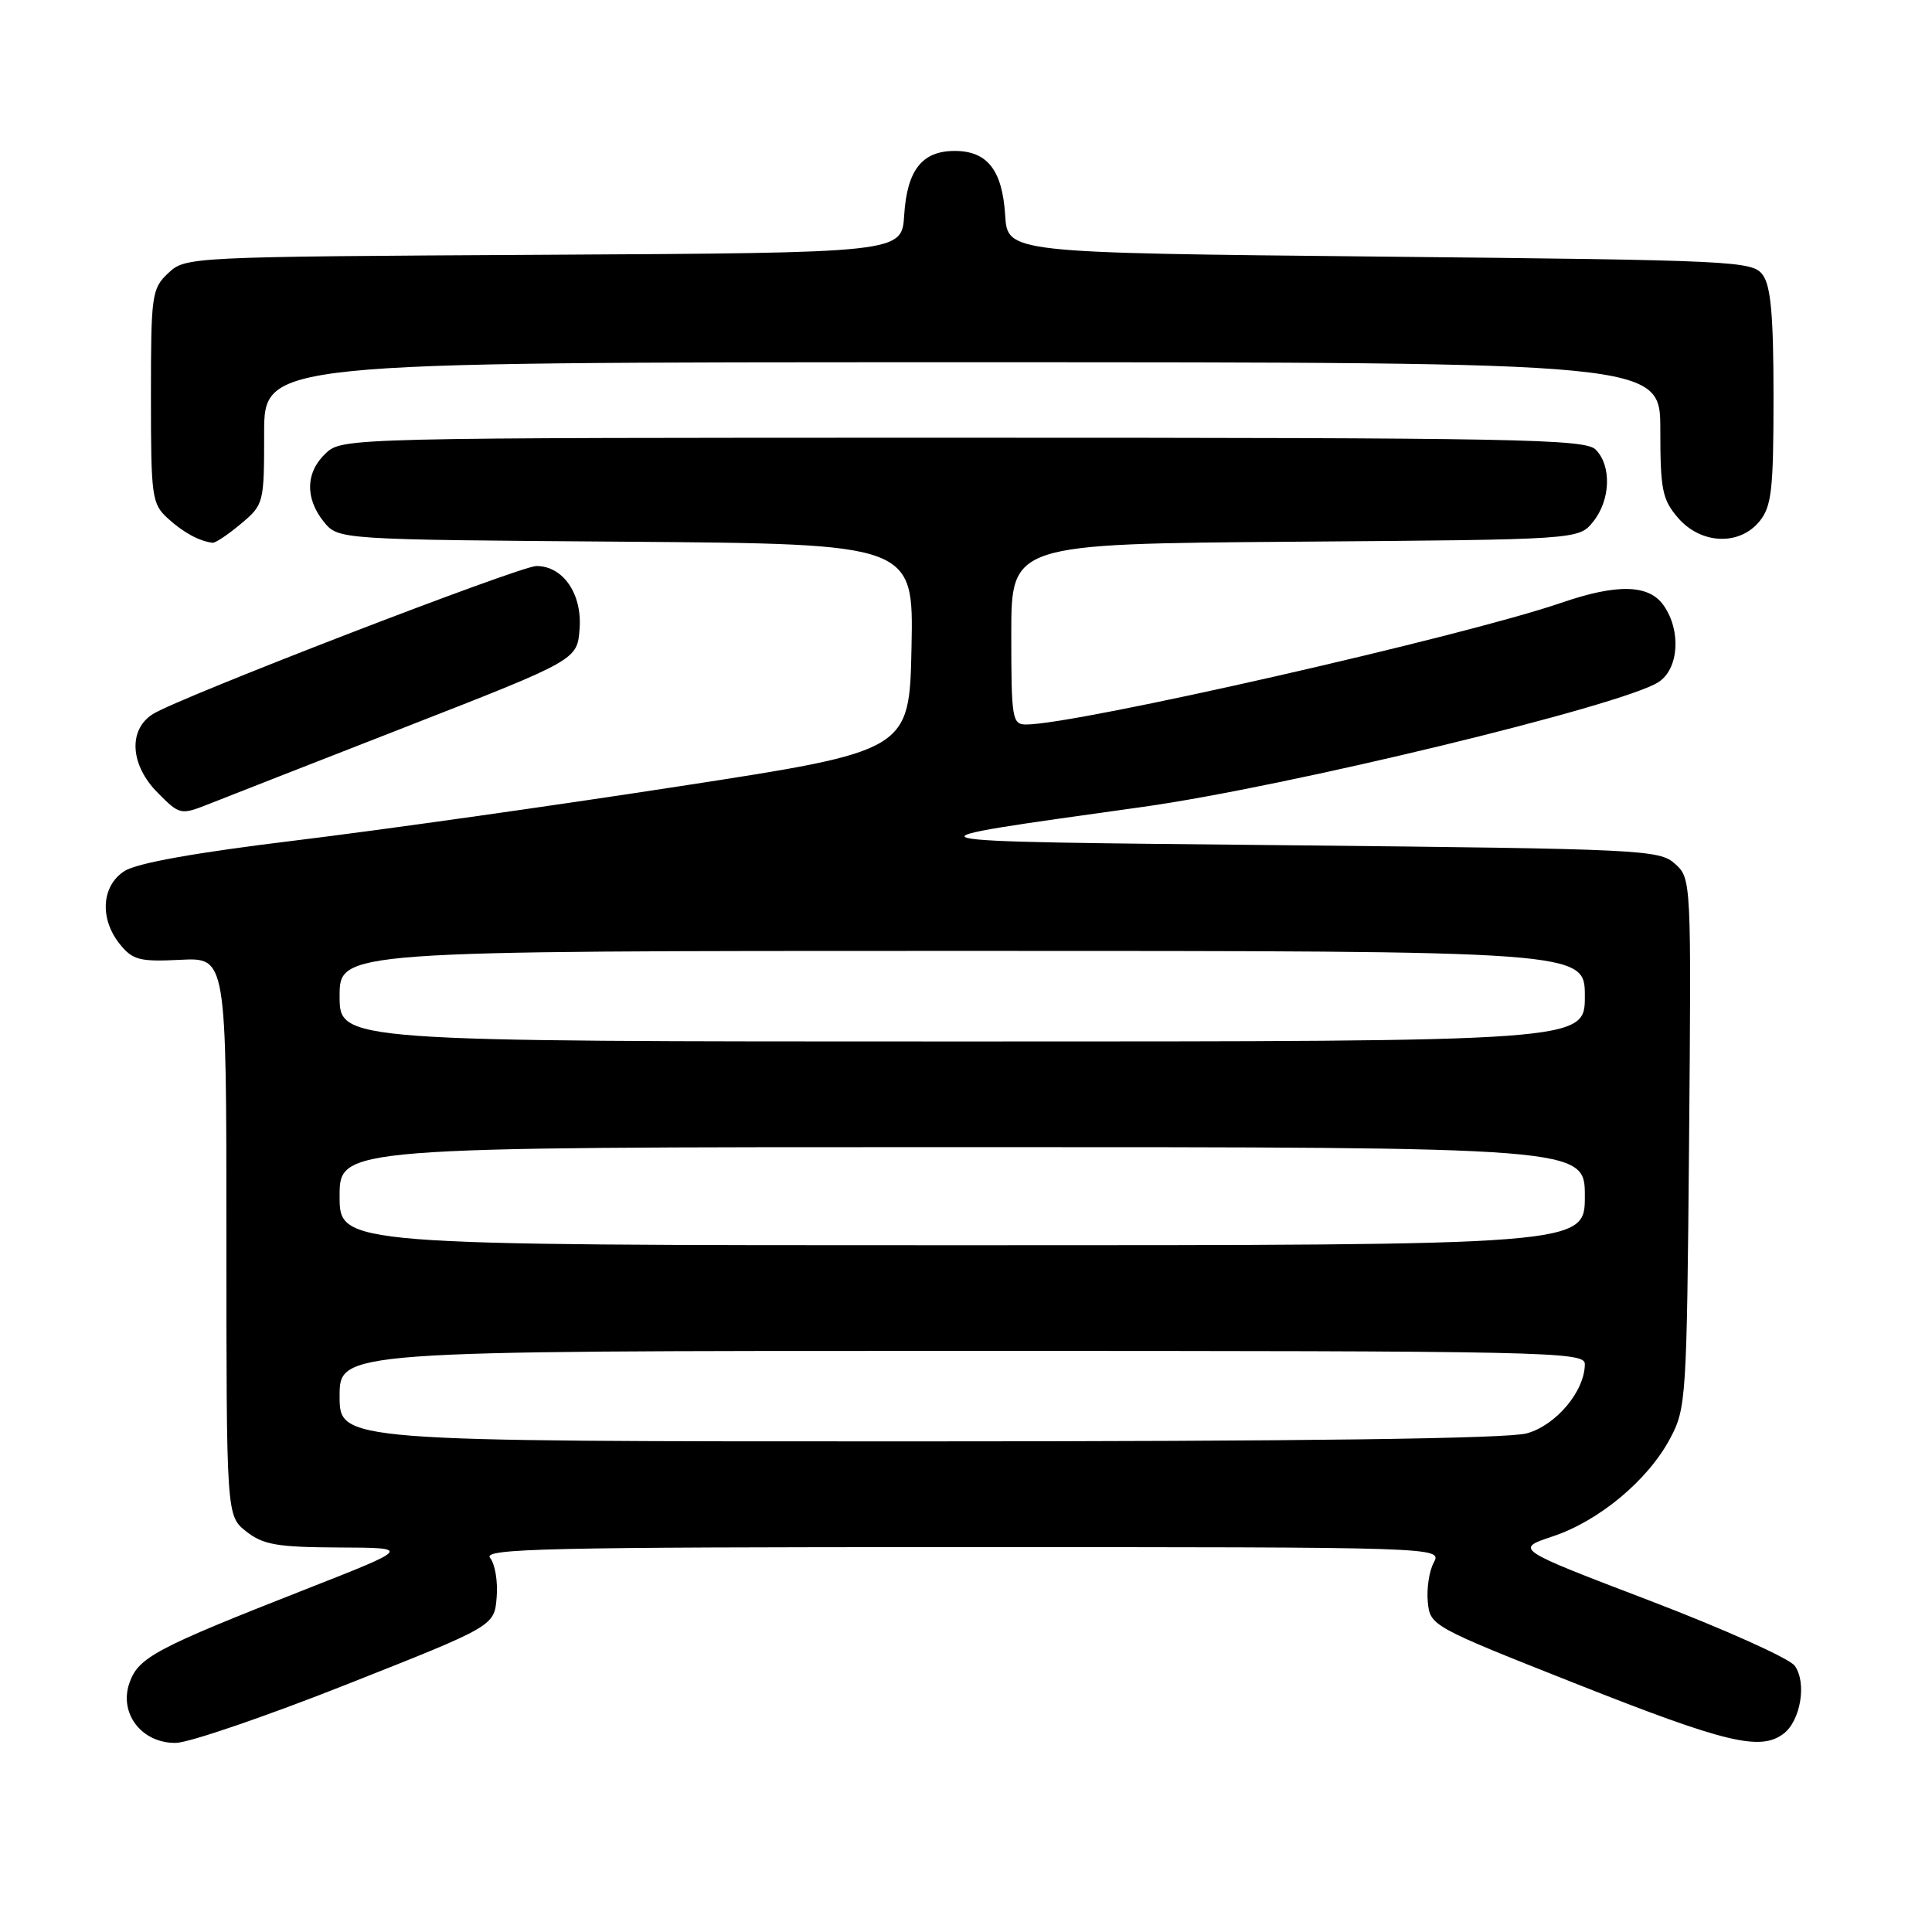 <?xml version="1.0" encoding="UTF-8" standalone="no"?>
<!DOCTYPE svg PUBLIC "-//W3C//DTD SVG 1.1//EN" "http://www.w3.org/Graphics/SVG/1.1/DTD/svg11.dtd" >
<svg xmlns="http://www.w3.org/2000/svg" xmlns:xlink="http://www.w3.org/1999/xlink" version="1.1" viewBox="0 0 256 256">
 <g >
 <path fill="currentColor"
d=" M 46.00 223.17 C 65.50 215.46 65.50 215.46 65.81 211.66 C 65.99 209.57 65.59 207.22 64.94 206.43 C 63.91 205.19 72.32 205.00 127.41 205.00 C 191.07 205.00 191.07 205.00 189.98 207.05 C 189.37 208.17 189.02 210.53 189.19 212.28 C 189.50 215.43 189.69 215.53 209.00 223.17 C 228.64 230.94 233.22 232.04 236.30 229.75 C 238.60 228.04 239.44 222.93 237.80 220.71 C 237.07 219.73 228.42 215.85 218.59 212.09 C 200.71 205.26 200.71 205.26 205.71 203.59 C 211.85 201.56 218.33 196.17 221.28 190.64 C 223.43 186.63 223.51 185.42 223.81 151.46 C 224.11 116.62 224.10 116.40 221.95 114.46 C 219.89 112.59 217.65 112.48 170.65 112.00 C 116.82 111.45 117.59 111.66 151.49 106.91 C 170.53 104.24 214.88 93.51 219.75 90.39 C 222.45 88.66 222.80 83.58 220.44 80.22 C 218.49 77.43 214.29 77.32 206.86 79.88 C 193.90 84.33 142.62 96.00 135.98 96.00 C 134.12 96.00 134.00 95.29 134.00 84.03 C 134.00 72.07 134.00 72.07 171.59 71.78 C 209.18 71.50 209.18 71.50 211.09 69.14 C 213.41 66.28 213.57 61.71 211.43 59.57 C 210.03 58.17 201.05 58.00 127.62 58.00 C 46.24 58.00 45.35 58.02 43.19 60.04 C 40.49 62.55 40.39 66.02 42.91 69.14 C 44.82 71.50 44.82 71.50 82.94 71.78 C 121.06 72.07 121.06 72.07 120.78 85.78 C 120.50 99.50 120.50 99.50 90.00 104.19 C 73.22 106.78 50.37 110.00 39.21 111.36 C 25.79 112.99 18.08 114.37 16.46 115.44 C 13.43 117.42 13.18 121.77 15.90 125.13 C 17.59 127.21 18.51 127.45 23.90 127.18 C 30.00 126.88 30.00 126.88 30.00 163.87 C 30.00 200.85 30.00 200.85 32.63 202.93 C 34.87 204.69 36.72 205.01 44.88 205.05 C 54.50 205.09 54.50 205.09 40.50 210.59 C 20.59 218.41 18.33 219.61 17.15 223.00 C 15.73 227.06 18.81 231.02 23.32 230.94 C 25.07 230.91 35.27 227.42 46.00 223.17 Z  M 54.00 96.23 C 76.50 87.44 76.50 87.44 76.80 83.28 C 77.14 78.67 74.60 75.00 71.08 75.00 C 68.89 75.00 23.65 92.46 20.25 94.62 C 16.94 96.72 17.25 101.41 20.94 105.09 C 23.83 107.99 23.94 108.01 27.69 106.53 C 29.79 105.70 41.62 101.06 54.00 96.23 Z  M 31.92 69.41 C 34.96 66.86 35.00 66.69 35.00 57.41 C 35.00 48.00 35.00 48.00 127.50 48.00 C 220.00 48.00 220.00 48.00 220.00 56.94 C 220.00 64.88 220.26 66.19 222.34 68.61 C 225.38 72.14 230.49 72.35 233.16 69.06 C 234.75 67.08 235.00 64.89 235.00 52.58 C 235.00 41.90 234.65 37.90 233.58 36.44 C 232.22 34.58 230.20 34.48 182.83 34.00 C 133.50 33.50 133.50 33.50 133.19 28.51 C 132.81 22.53 130.82 20.00 126.50 20.00 C 122.18 20.00 120.19 22.53 119.81 28.51 C 119.50 33.50 119.50 33.50 72.05 33.76 C 24.96 34.02 24.59 34.04 22.30 36.18 C 20.11 38.25 20.00 39.02 20.00 52.50 C 20.00 65.90 20.12 66.76 22.25 68.70 C 24.30 70.57 26.41 71.71 28.17 71.92 C 28.54 71.96 30.23 70.83 31.92 69.41 Z  M 45.00 185.00 C 45.00 179.00 45.00 179.00 127.50 179.00 C 205.41 179.00 210.00 179.10 210.00 180.75 C 209.99 184.33 206.20 188.85 202.30 189.93 C 199.79 190.63 172.54 190.99 121.75 190.99 C 45.00 191.00 45.00 191.00 45.00 185.00 Z  M 45.00 158.50 C 45.00 152.00 45.00 152.00 127.50 152.00 C 210.00 152.00 210.00 152.00 210.00 158.50 C 210.00 165.00 210.00 165.00 127.50 165.00 C 45.00 165.00 45.00 165.00 45.00 158.50 Z  M 45.00 132.00 C 45.00 126.00 45.00 126.00 127.50 126.00 C 210.00 126.00 210.00 126.00 210.00 132.00 C 210.00 138.00 210.00 138.00 127.50 138.00 C 45.00 138.00 45.00 138.00 45.00 132.00 Z "/>
</g>
</svg>